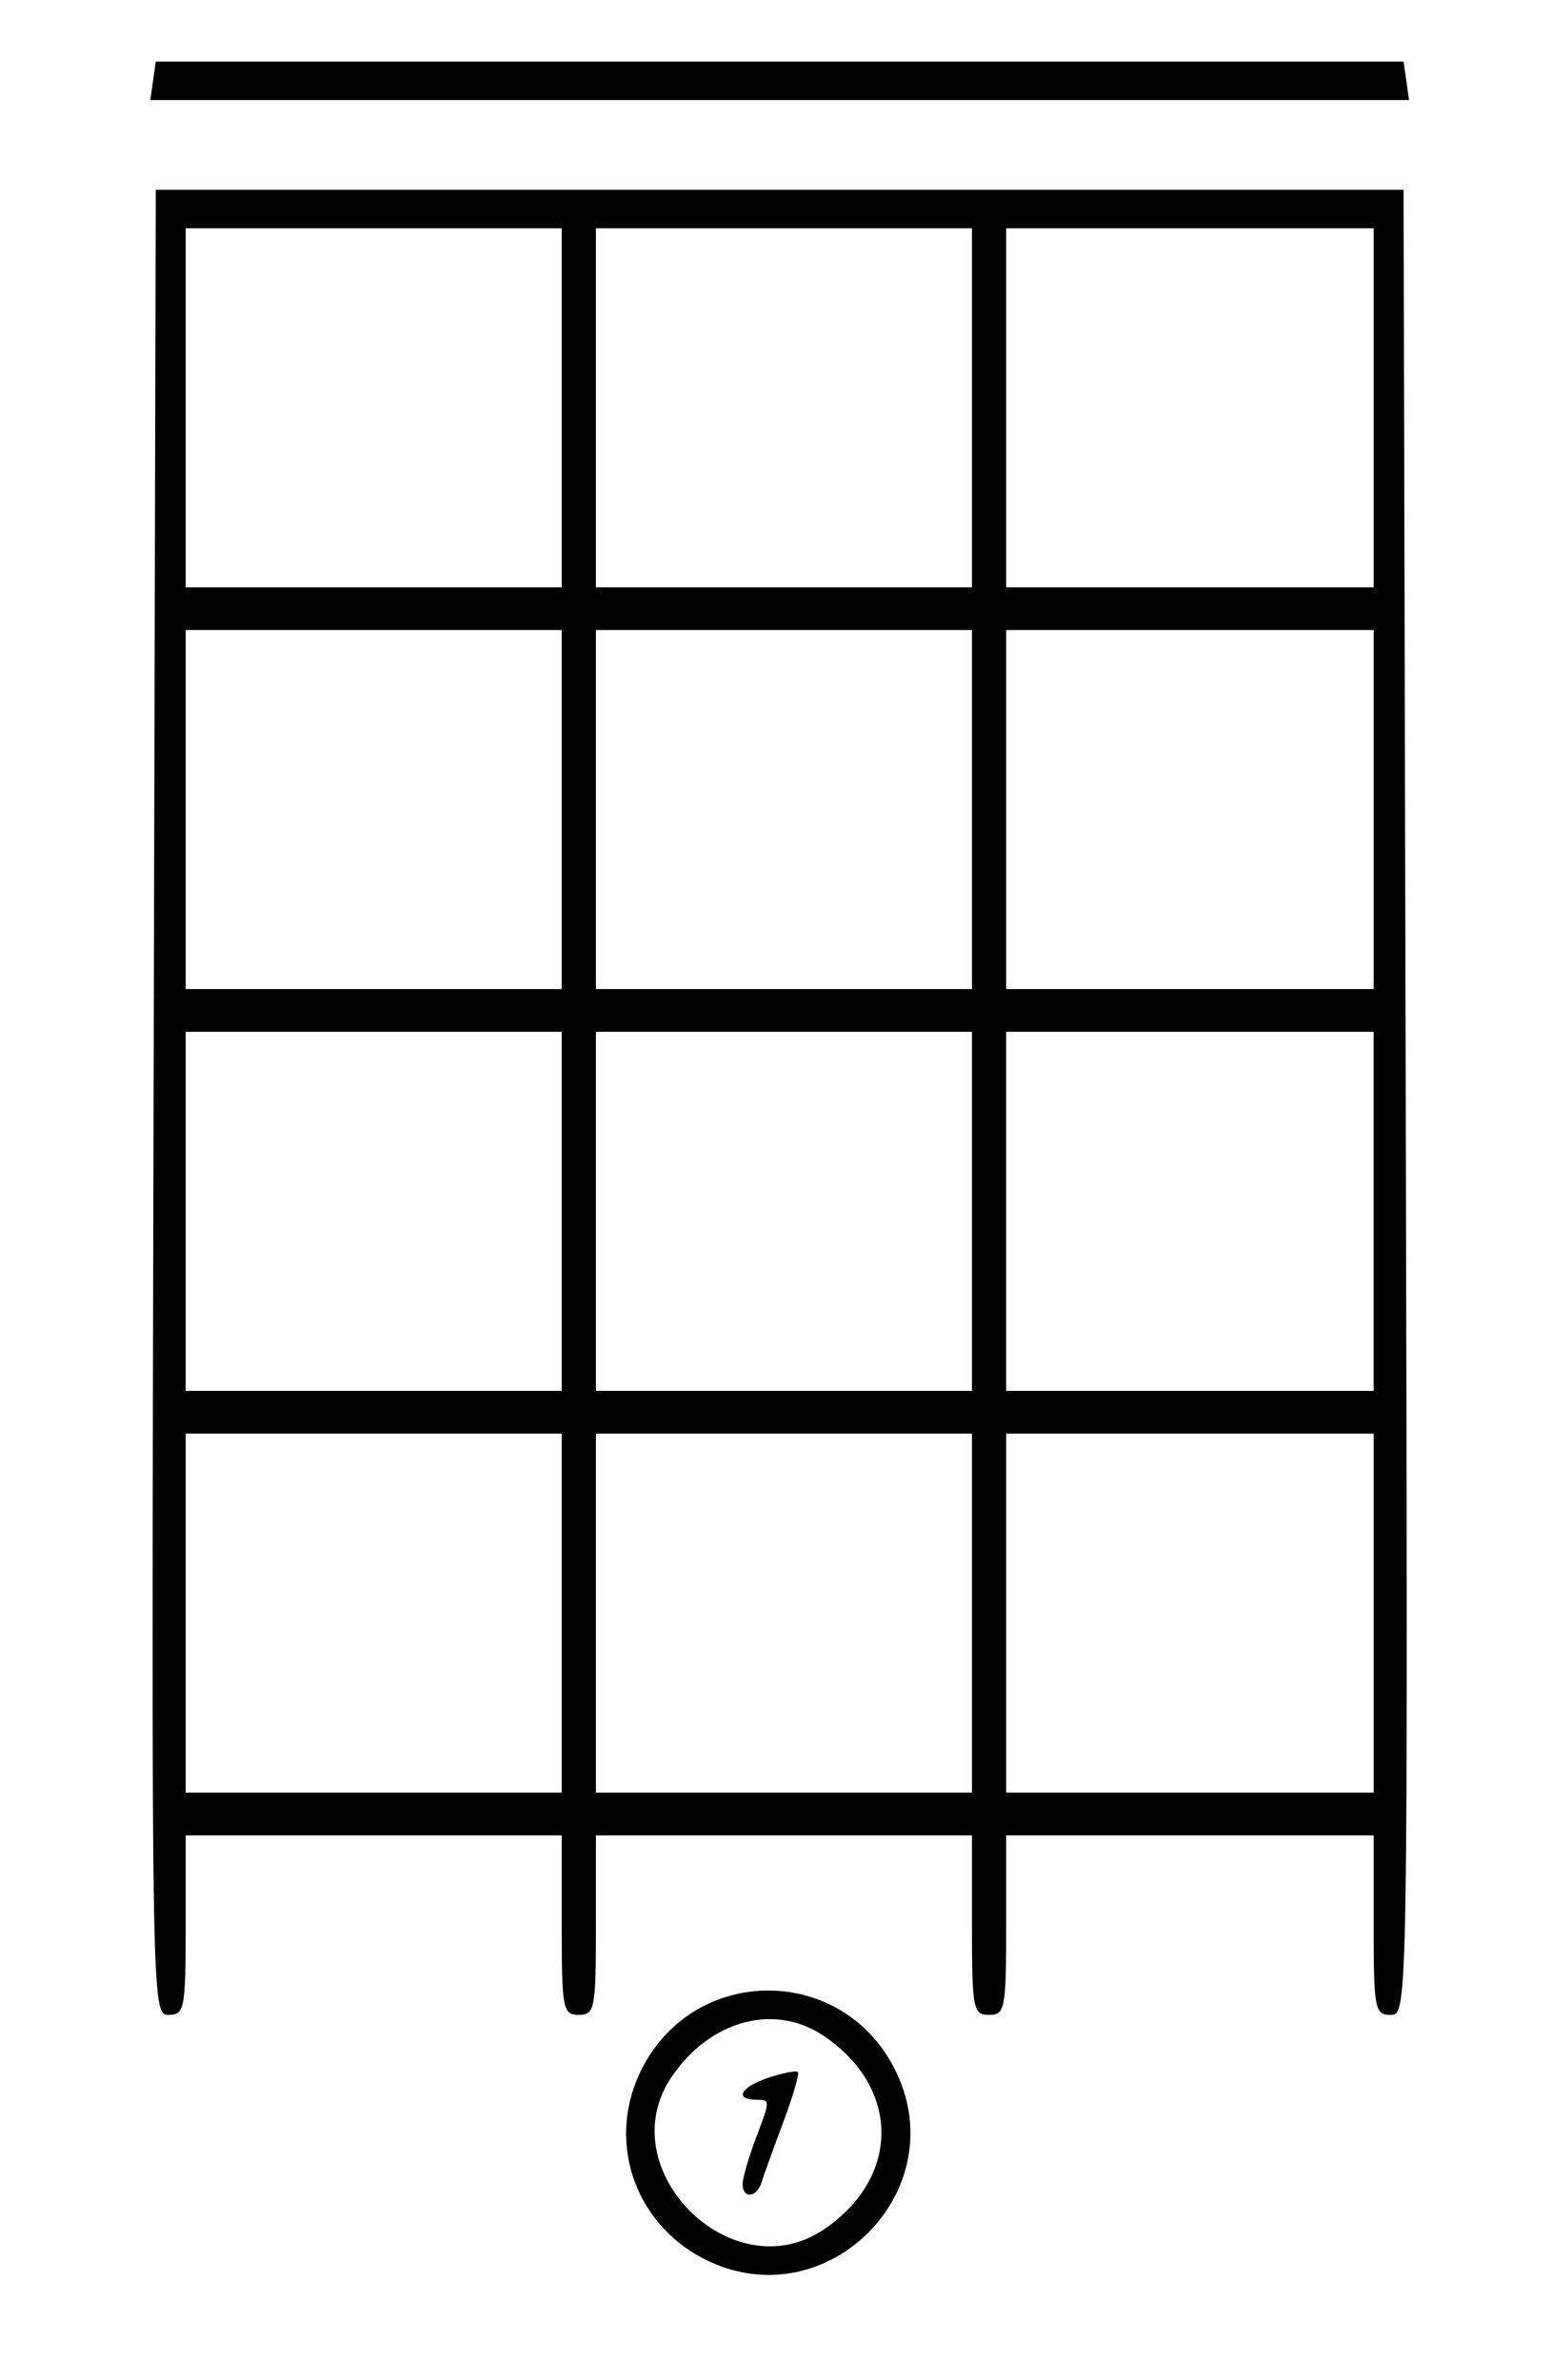 <?xml version="1.0" encoding="UTF-8" standalone="no"?>
<!-- Created with Inkscape (http://www.inkscape.org/) -->

<svg
   xmlns:dc="http://purl.org/dc/elements/1.1/"
   xmlns:cc="http://creativecommons.org/ns#"
   xmlns:rdf="http://www.w3.org/1999/02/22-rdf-syntax-ns#"
   xmlns:svg="http://www.w3.org/2000/svg"
   xmlns="http://www.w3.org/2000/svg"
   xmlns:sodipodi="http://sodipodi.sourceforge.net/DTD/sodipodi-0.dtd"
   xmlns:inkscape="http://www.inkscape.org/namespaces/inkscape"
   id="svg3406"
   version="1.1"
   inkscape:version="0.91 r13725"
   width="212"
   height="325"
   viewBox="0 0 212 325"
   sodipodi:docname="chords-top.svg">
  <defs
     id="defs3410" />
  <sodipodi:namedview
     pagecolor="#ffffff"
     bordercolor="#666666"
     borderopacity="1"
     objecttolerance="10"
     gridtolerance="10"
     guidetolerance="10"
     inkscape:pageopacity="0"
     inkscape:pageshadow="2"
     inkscape:window-width="1317"
     inkscape:window-height="744"
     id="namedview3408"
     showgrid="false"
     inkscape:zoom="1.8676923"
     inkscape:cx="68.182867"
     inkscape:cy="157.1458"
     inkscape:window-x="49"
     inkscape:window-y="24"
     inkscape:window-maximized="1"
     inkscape:current-layer="svg3406" />
  <path
     style="fill:#000000"
     d="m 20.98,150.548 0.297,-124.625 85.224,0 85.224,0 0.297,124.625 c 0.296,124.04 0.286,124.625 -2.043,124.625 -2.193,0 -2.34,-0.769 -2.34,-12.258 l 0,-12.258 -25.1,0 -25.1,0 0,12.258 c 0,11.48 -0.148,12.258 -2.335,12.258 -2.187,0 -2.335,-0.778 -2.335,-12.258 l 0,-12.258 -25.684,0 -25.684,0 0,12.258 c 0,11.48 -0.148,12.258 -2.335,12.258 -2.187,0 -2.335,-0.778 -2.335,-12.258 l 0,-12.258 -25.684,0 -25.684,0 0,12.258 c 0,11.489 -0.147,12.258 -2.34,12.258 -2.329,0 -2.339,-0.586 -2.043,-124.625 z m 55.751,69.755 0,-24.516 -25.684,0 -25.684,0 0,24.516 0,24.516 25.684,0 25.684,0 z m 56.038,0 0,-24.516 -25.684,0 -25.684,0 0,24.516 0,24.516 25.684,0 25.684,0 z m 54.87,0 0,-24.516 -25.1,0 -25.1,0 0,24.516 0,24.516 25.1,0 25.1,0 z m -110.908,-54.87 0,-24.516 -25.684,0 -25.684,0 0,24.516 0,24.516 25.684,0 25.684,0 z m 56.038,0 0,-24.516 -25.684,0 -25.684,0 0,24.516 0,24.516 25.684,0 25.684,0 z m 54.87,0 0,-24.516 -25.1,0 -25.1,0 0,24.516 0,24.516 25.1,0 25.1,0 z M 76.731,110.562 l 0,-24.516 -25.684,0 -25.684,0 0,24.516 0,24.516 25.684,0 25.684,0 z m 56.038,0 0,-24.516 -25.684,0 -25.684,0 0,24.516 0,24.516 25.684,0 25.684,0 z m 54.87,0 0,-24.516 -25.1,0 -25.1,0 0,24.516 0,24.516 25.1,0 25.1,0 z M 76.731,55.692 l 0,-24.516 -25.684,0 -25.684,0 0,24.516 0,24.516 25.684,0 25.684,0 z m 56.038,0 0,-24.516 -25.684,0 -25.684,0 0,24.516 0,24.516 25.684,0 25.684,0 z m 54.87,0 0,-24.516 -25.1,0 -25.1,0 0,24.516 0,24.516 25.1,0 25.1,0 z M 20.904,11.037 l 0.373,-2.627 85.224,0 85.224,0 0.373,2.627 0.373,2.627 -85.97,0 -85.97,0 z"
     id="path3418"
     inkscape:connector-curvature="0"
     sodipodi:nodetypes="scccssscccssscccssscccsssccccccccccccccccccccccccccccccccccccccccccccccccccccccccccccccccccccccccccccccccccccccccccccccccccccccccccccccccccccc" />
  <path
     style="fill:#000000"
     d="m 96.938,308.875 c -9.897,-4.568 -14.123,-15.831 -9.61,-25.61 7.025,-15.222 28.195,-15.222 35.22,0 7.456,16.154 -9.456,33.066 -25.61,25.61 z m 15.578,-4.384 c 10.511,-7.083 10.511,-19.369 0,-26.452 -6.733,-4.538 -15.554,-2.143 -20.805,5.648 -8.45,12.539 8.265,29.255 20.805,20.805 z M 101.438,298.276 c 0,-0.819 0.857,-3.744 1.904,-6.5 1.872,-4.926 1.872,-5.011 0,-5.011 -3.128,0 -2.159,-1.761 1.663,-3.022 1.962,-0.647 3.754,-0.99 3.983,-0.761 0.229,0.229 -0.671,3.311 -1.999,6.85 -1.329,3.538 -2.657,7.221 -2.952,8.183 -0.653,2.133 -2.599,2.328 -2.599,0.261 z"
     id="path3588"
     inkscape:connector-curvature="0" />
</svg>
